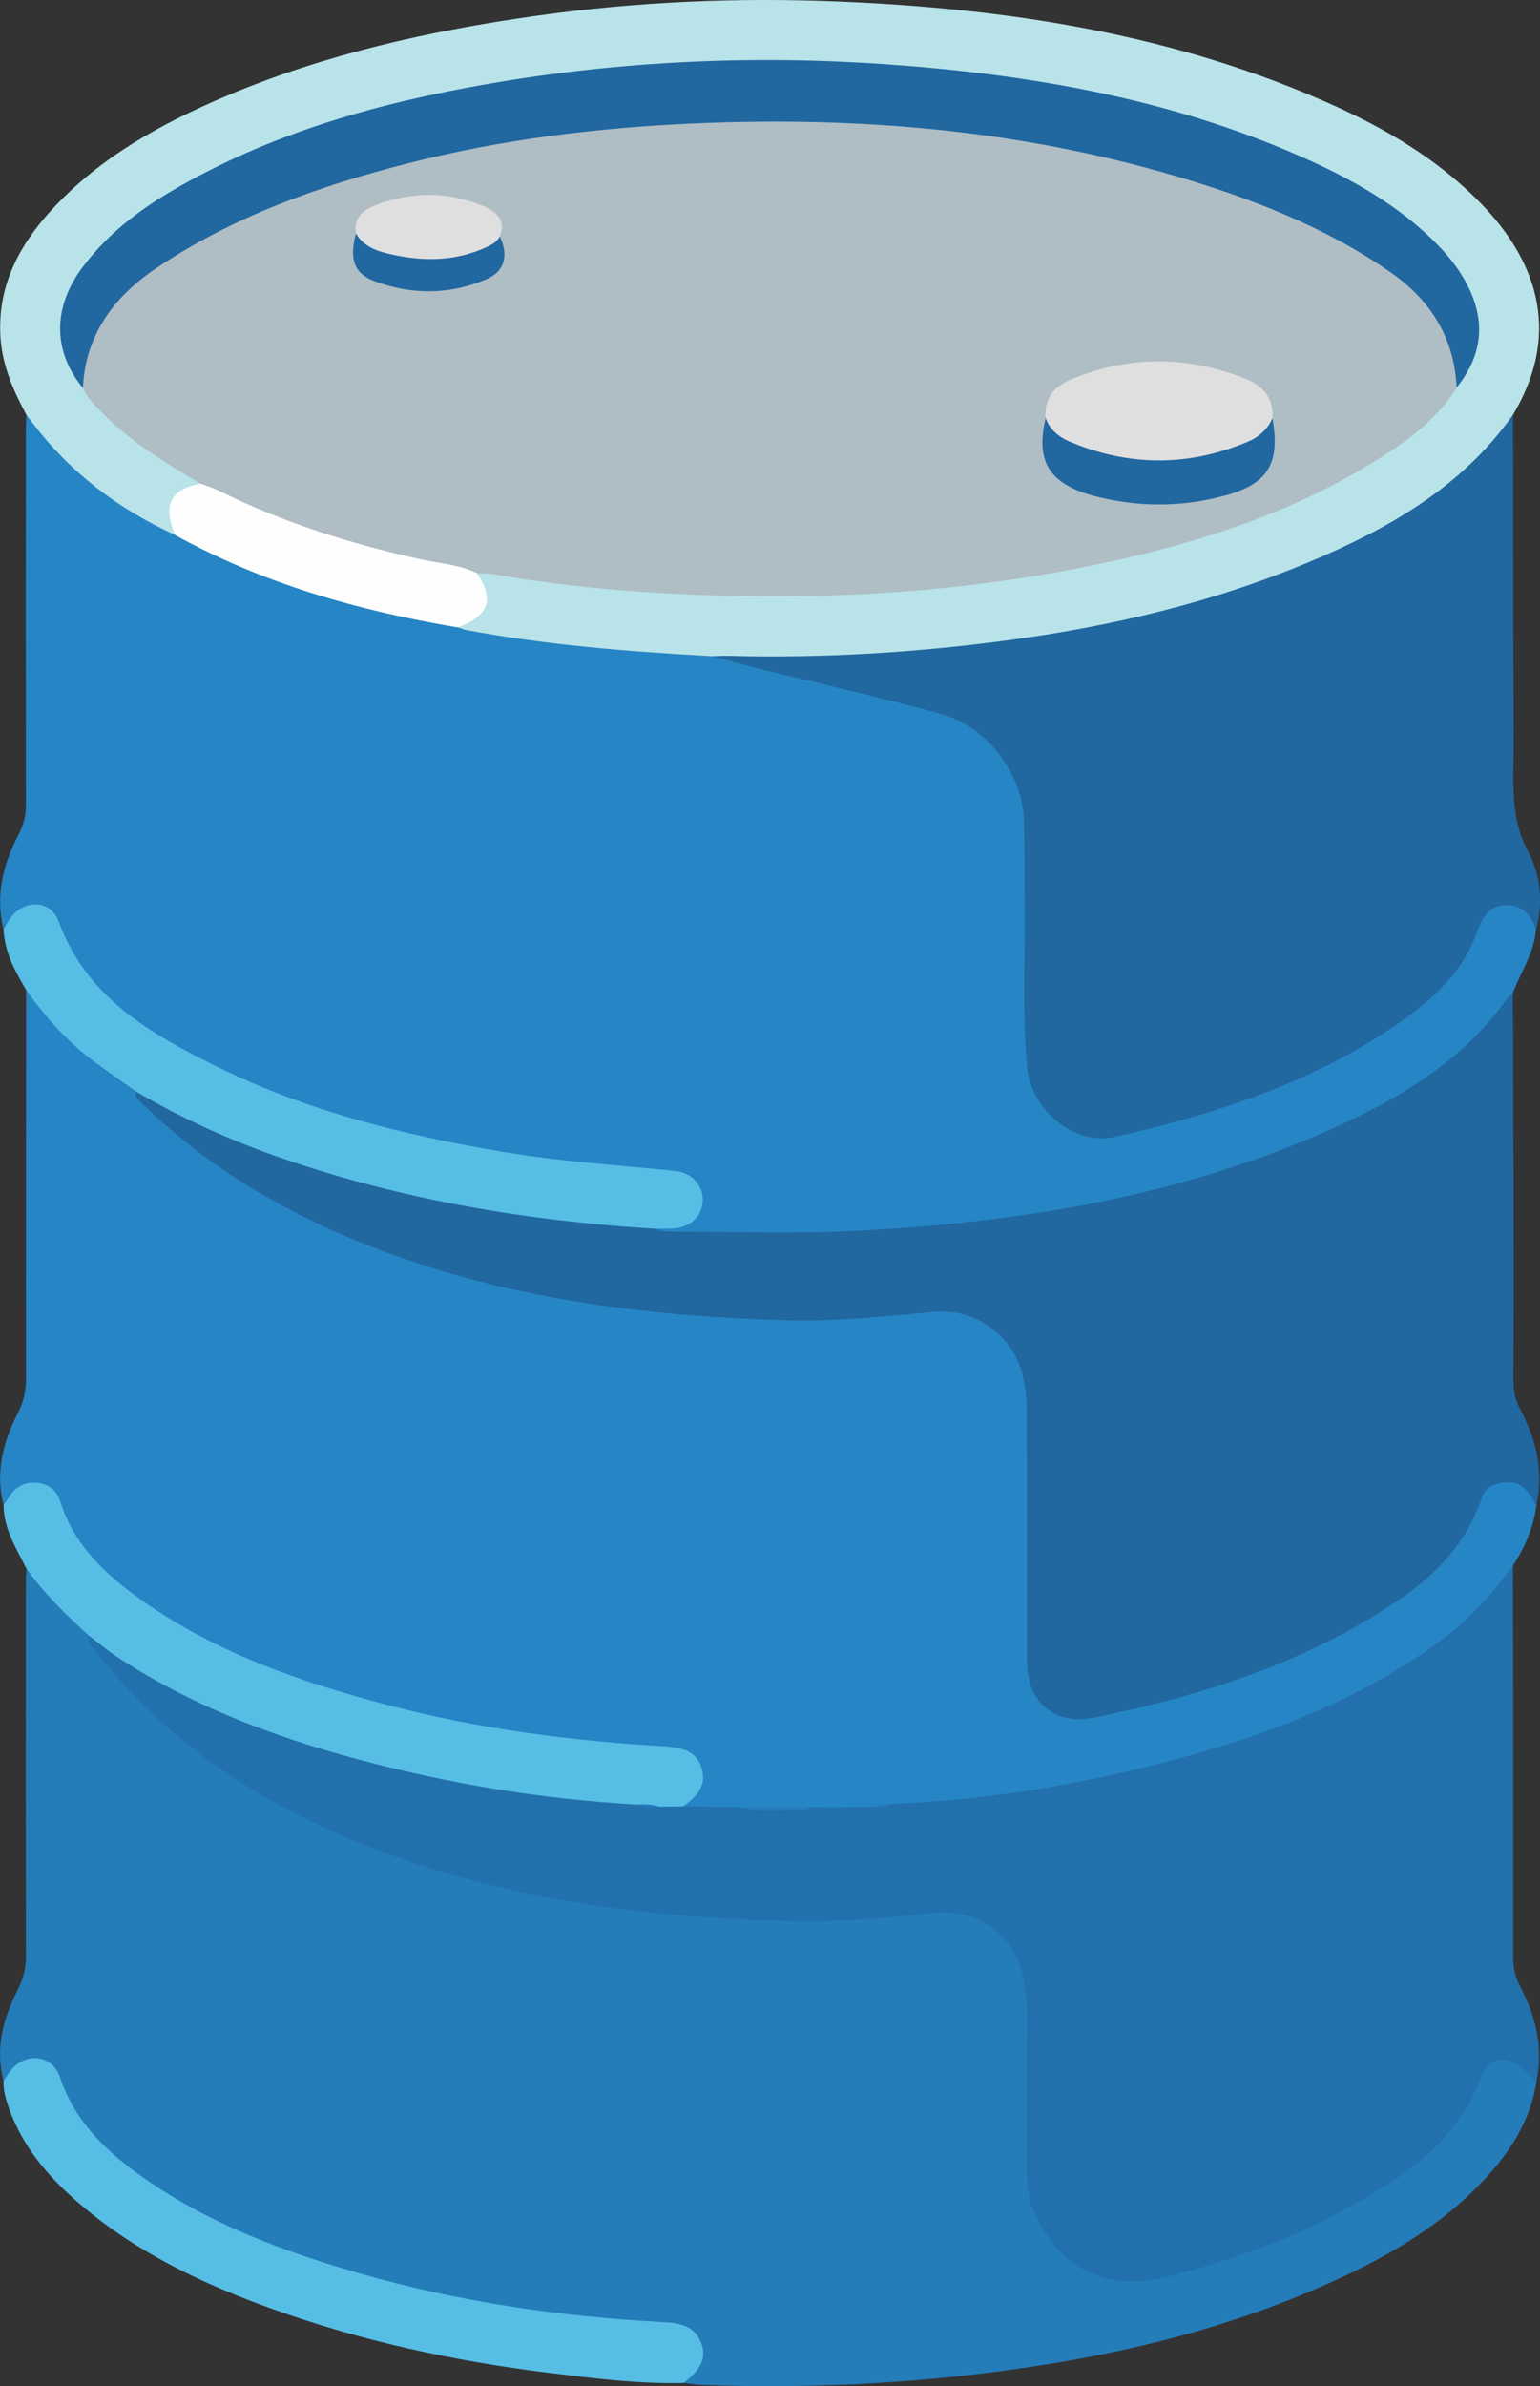 <?xml version="1.0" encoding="UTF-8"?>
<svg id="Layer_2" data-name="Layer 2" xmlns="http://www.w3.org/2000/svg" viewBox="0 0 361.68 560.06">
  <rect x="0" y="0" width="361.68" height="560.06" fill="#333333" stroke="none"/>
  <g id="Layer_1-2" data-name="Layer 1">
    <g>
      <path d="M.84,218.17c-1.98-7.91-.14-15.27,3.5-22.25,1.19-2.28,1.76-4.5,1.75-7.07-.06-29.1-.04-58.21-.03-87.31,0-1.36.09-2.73.14-4.09,1.71-1.31,2.58.19,3.26,1.2,7.42,10.95,18.71,17.25,29.21,24.5,1.1.76,2.48.17,3.55.9,11.99,7.05,25.09,11.38,38.31,15.27,9.16,2.7,18.41,5.18,27.99,6,2.69,1.95,5.93,1.43,8.92,1.94,16.39,2.81,32.95,3.87,49.52,4.85,1.87.09,3.67.24,5.18,1.66,1.15,1.08,2.76,1.2,4.29,1.43,15.3,2.31,30.21,6.36,45.06,10.53,12.36,3.48,20.44,15.57,20.93,28.36.48,12.41-.44,24.81.15,37.23.29,6.04-.13,12.13.49,18.21,1.09,10.65,10.19,17.33,20.63,14.92,15.67-3.62,30.99-8.33,45.5-15.34,11.8-5.7,23.08-12.23,31.39-22.81,2.34-2.98,3.77-6.38,5.2-9.85,2.21-5.36,7.14-7.24,11.78-4.91,2.88,1.44,3.27,3.89,3.18,6.66-.43,5.45-3.56,9.91-5.43,14.84-2.31,8.3-8.92,13.04-15.2,17.92-16.46,12.79-35.43,20.48-55.2,26.31-21.87,6.44-44.23,10.21-66.95,12.36-20,1.9-39.97.89-59.96,1.2-1.75.03-3.91.38-4.58-2.15.11-1.38,1.05-1.85,2.25-2.05.86-.14,1.73-.17,2.58-.36,2.39-.54,4.21-1.79,4.35-4.41.15-2.83-1.69-4.28-4.2-4.92-1.8-.46-3.64-.82-5.51-.92-26.42-1.4-52.35-5.69-77.52-13.86-18.02-5.86-35.41-13.17-49.98-25.85-5.05-4.39-9.15-9.43-11.81-15.6-.49-1.14-.87-2.33-1.57-3.38-2.01-3.01-4.8-3.35-7.59-1-1.04.88-1.6,2.78-3.58,1.85Z" style="fill: #2685c5; stroke-width: 0px;"/>
      <path d="M360.82,353.42c-.67,5.12-2.69,9.71-5.46,14-1.52,7.01-6.53,11.51-11.66,15.8-12.83,10.73-27.53,18.21-43.12,23.99-23.42,8.68-47.63,14.01-72.45,16.68-6.29.68-12.63.93-18.9,1.82-1.44.29-2.89.26-4.35.29-3.1.03-6.21-.09-9.28.46-2.09.27-4.17.16-6.26.08-5.06-1.06-10.14.54-15.21-.08-4.32-.92-8.79.14-13.08-1.04-1.62-1.15-1.39-2.41-.24-3.77,1.72-2.02,2.72-4.24,1.37-6.83-1.34-2.57-3.83-2.84-6.39-3-21.85-1.4-43.51-4.08-64.73-9.63-17.36-4.54-34.29-10.24-49.9-19.28-8.97-5.2-17.27-11.27-23.6-19.68-1.96-2.6-3.47-5.41-4.69-8.44-2.04-5.05-4.96-5.78-9.11-2.36-.9.75-1.66,1.54-2.92.89-1.99-7.65-.14-14.78,3.3-21.53,1.35-2.66,1.96-5.2,1.96-8.13-.03-30.44.02-60.88.04-91.32,1.48-1.01,2.37.06,3.06,1.04,6.1,8.66,14.23,15.01,23.13,20.5.76.47,1.28,1.15,1.84,1.81.74,2.61,2.57,4.21,4.61,5.97,23.07,19.9,50.06,31.55,79.44,38.36,18.34,4.25,36.94,6.22,55.7,7.51,15.12,1.04,30.03-.13,44.98-1.57,10.82-1.04,21.24,6.57,23.26,17.23.62,3.3.96,6.62.95,10-.05,18.03-.03,36.07-.02,54.1,0,1.49-.05,2.99.11,4.47.62,5.68,4.75,9.46,10.49,9.64,2.39.07,4.71-.46,7-.98,19.59-4.47,38.71-10.27,56.39-20.09,7.19-3.99,14.01-8.53,19.8-14.48,3.97-4.08,7-8.67,8.98-14.02,1.81-4.89,6.16-6.83,11.15-5.28,3.48,1.08,3.6,3.98,3.82,6.85Z" style="fill: #2685c5; stroke-width: 0px;"/>
      <path d="M360.87,488.42c-1.28,8.69-5.63,15.81-11.39,22.2-10.03,11.12-22.61,18.57-36.05,24.69-21.05,9.59-43.17,15.61-65.94,19.37-27.33,4.52-54.84,6.09-82.5,5.1-1.48-.05-2.95-.31-4.42-.47-.86-1.42.25-2.28.89-3.31,2.7-4.39.98-8.2-4.2-8.84-3.44-.42-6.92-.64-10.38-.87-22.9-1.51-45.36-5.45-67.32-12.14-16.11-4.91-31.69-11.06-45.72-20.57-6.72-4.56-12.68-9.99-17.37-16.69-1.58-2.25-2.67-4.75-3.72-7.28-1.93-4.62-4.86-5.35-8.7-2.27-.97.78-1.74,1.88-3.21,1.11-2.04-7.66-.08-14.76,3.37-21.52,1.29-2.53,1.88-4.97,1.88-7.79-.07-28.85-.04-57.7-.03-86.55,0-1.49.09-2.98.14-4.47.89-.58,1.73-.36,2.32.38,4.32,5.45,9.69,9.9,14.36,15.03.28,2.32,1.02,4.24,2.86,5.99,8.78,8.33,17.04,17.19,27.18,24.05,20.73,14.02,43.61,22.66,67.87,28.05,18.62,4.14,37.48,6.03,56.53,7.01,13.87.72,27.54-.38,41.26-1.62,14.27-1.28,24.22,8.13,24.47,23.59.21,13.06-.05,26.13.09,39.19.09,9.02,4.03,15.99,11.83,20.69,4.82,2.91,10.06,3.83,15.45,2.6,23.31-5.29,45.22-13.74,63.85-29.23,4.84-4.02,8.53-9.01,10.9-14.91.09-.23.17-.47.26-.7,1.47-3.69,3.71-6.71,8.03-6.73,4.39-.02,6.12,3.33,7.44,6.89Z" style="fill: #247cb9; stroke-width: 0px;"/>
      <path d="M360.87,488.42c-.96-.79-1.97-1.52-2.86-2.37-4.45-4.24-8.55-3.36-10.66,2.59-1.4,3.95-3.58,7.33-6.1,10.59-6.64,8.58-15.75,13.98-24.98,19.12-13.11,7.32-27.21,12.19-41.7,15.94-14.31,3.7-25.62-1.64-31.57-14.79-1.31-2.89-1.8-5.91-1.79-9.07.03-12.56-.03-25.12.03-37.68.01-3.14-.38-6.22-1.07-9.24-2.23-9.9-11.19-15.84-21.64-14.54-10.49,1.3-21.04,2.14-31.58,1.94-34.5-.65-68.45-4.95-100.81-17.69-24.91-9.82-46.8-24.11-63.5-45.5-.86-1.1-2.32-2.06-1.82-3.86,1.24-.6,2.3-.42,3.45.4,28.68,20.34,61.69,28.72,95.66,34.25,9.79,1.6,19.64,3.08,29.62,3.06,1.85.04,3.72-.02,5.55.37,1.82.56,4.05.05,5.33,2.03,4.53.07,9.07.14,13.6.21,5.07.8,10.17.14,15.25.36,2.12-.16,4.28.35,6.37-.34,3.24-.03,6.49-.06,9.73-.09,1.15-.78,2.61.18,3.74-.68,25.68-1.03,50.77-5.57,75.39-12.86,19.4-5.74,37.78-13.65,54.2-25.75,6.6-4.86,11.86-10.86,16.64-17.4.03,30.69.07,61.39.05,92.08,0,2.43.45,4.57,1.6,6.73,3.69,6.95,5.51,14.28,3.86,22.19Z" style="fill: #2270ac; stroke-width: 0px;"/>
      <path d="M360.82,353.42c-2.46-4.76-4.29-5.95-8.21-5.35-2.11.32-3.89,1.28-4.57,3.36-4.79,14.61-16.4,22.77-28.8,29.88-19.4,11.12-40.6,17.44-62.39,21.84-9.17,1.85-15.63-3.65-15.66-13.05-.05-19.39.04-38.79-.05-58.18-.03-7.08-1.07-13.85-6.86-18.99-4.38-3.89-9.4-5.51-15.09-5-11.5,1.02-22.99,2.28-34.57,1.95-31.45-.9-62.45-4.6-92.25-15.35-22.1-7.97-42.31-19.15-59.21-35.76-.71-.7-1.55-1.32-1.14-2.51,2.43-1.24,4.35.27,6.25,1.31,20.48,11.18,42.56,17.68,65.23,22.48,15.31,3.24,30.86,4.89,46.41,6.44,1.51.15,3.39-.22,3.95,1.95,1.4.65,2.9.66,4.39.66,13.93-.01,27.89.53,41.79-.15,39.88-1.95,78.93-8.29,115.5-25.26,14.85-6.89,28.65-15.59,38.43-29.33.35-.5.89-.86,1.34-1.29.05,14.39.13,28.77.16,43.16.03,16,.04,32-.03,48-.01,2.44.54,4.55,1.67,6.71,3.74,7.07,5.48,14.52,3.71,22.52Z" style="fill: #2167a0; stroke-width: 0px;"/>
      <path d="M360.74,218.2c-1.09-3.38-3.23-5.78-6.92-5.77-3.95.01-5.68,2.8-6.9,6.25-3.69,10.42-11.78,17.05-20.55,22.89-19.68,13.09-41.79,20.13-64.59,25.27-9.46,2.14-19.67-6.32-20.57-16.46-1.15-12.9-.42-25.83-.59-38.74-.09-6.46.08-12.92-.16-19.37-.4-10.69-8.66-21.7-19.27-24.64-14.25-3.94-28.7-7.17-43.06-10.73-3.61-.9-7.2-1.91-10.8-2.87.72-2.31,2.74-1.84,4.36-1.88,5.47-.16,10.94.03,16.41-.08,37.1-.79,73.56-5.45,108.7-18.05,16.6-5.96,32.32-13.51,45.87-25.09,3.35-2.86,5.92-6.35,8.83-9.57,1-1.11,1.72-2.96,3.83-1.97.04,21.1.09,42.2.13,63.3.01,6.58.07,13.16-.02,19.74-.09,6.69.05,13.09,3.43,19.39,2.99,5.57,3.59,12.03,1.88,18.41Z" style="fill: #2167a0; stroke-width: 0px;"/>
      <path d="M355.32,97.37c-12.03,17.05-29.39,26.81-48.02,34.61-22.34,9.35-45.73,14.91-69.68,18.18-22.09,3.01-44.27,4.37-66.57,3.77-1.24-.03-2.48.06-3.73.09-19.33-1.07-38.61-2.56-57.67-6.12-.72-.13-1.4-.42-2.1-.64-.29-1.54.76-2.17,1.86-2.83,2.77-1.67,3.35-4.13,2.29-7.03-.52-1.43-1.19-2.79.33-4.02,4.53-1.5,8.89.25,13.21.95,25.78,4.14,51.77,4.52,77.69,3.31,29.22-1.37,58.07-6,85.88-15.65,15.58-5.41,30.45-12.2,43.34-22.75,3.19-2.61,6.14-5.44,8.14-9.12,5.66-5.36,6.65-14.94,2.41-22.75-5-9.22-13.13-15.11-21.78-20.4-20.68-12.65-43.55-19.28-67.05-24-16.33-3.28-32.86-5.09-49.5-6.21-13.68-.93-27.37-1.09-40.98-.4-33.12,1.67-65.82,6.24-97.06,18.16-13.28,5.07-26.01,11.21-37.05,20.42-4.06,3.39-7.34,7.37-10.21,11.78-4.42,6.8-2.86,13.73-.67,20.7.36,1.14,1.72,1.36,2.47,2.17,3.56,6.71,9.73,10.75,15.59,15.08,2.89,2.14,6.06,3.84,9.11,5.73,1.26.78,2.67,1.49,2.31,3.39-.17.47-.4.97-.87,1.13-4.26,1.49-6.05,4.33-4.95,8.83.19.76-.1,1.45-.88,1.82-13.24-6-24.52-14.51-33.38-26.1-.52-.69-1.05-1.37-1.58-2.05-3.05-5.69-5.65-11.5-6.1-18.11-.81-12.03,4.3-21.68,12.1-30.15,11.33-12.3,25.66-20.15,40.82-26.58C76.3,12.74,100.7,7.29,125.67,3.75,149.39.39,173.2-.63,197.05.36c40.08,1.66,79.36,7.76,116.32,24.45,12.15,5.49,23.55,12.23,33.15,21.64,13.74,13.47,20.83,30.77,8.81,50.91Z" style="fill: #b8e3e9; stroke-width: 0px;"/>
      <path d="M.83,488.45c.55-.82,1.05-1.69,1.66-2.46,3.48-4.42,9.85-3.75,11.61,1.58,3.53,10.67,11.22,17.74,19.97,23.84,15.28,10.64,32.49,17.02,50.24,22.14,23.39,6.76,47.31,10.19,71.57,11.49,3.81.2,7.25.83,8.79,4.88,1.31,3.44.08,6.13-4.11,9.4-10.72.25-21.32-1.11-31.91-2.42-22.06-2.73-43.7-7.42-64.64-14.94-16.29-5.84-31.85-13.2-45.16-24.56-7.85-6.7-14.37-14.39-17.39-24.56-.43-1.46-.66-2.89-.64-4.39Z" style="fill: #56bee5; stroke-width: 0px;"/>
      <path d="M160.44,423.97c-1.87.03-3.74.06-5.61.09-1.73-.69-3.61.11-5.35-.51-22.29-1.26-44.21-4.89-65.75-10.7-20.03-5.41-39.31-12.7-56.71-24.29-2.15-1.43-4.13-3.12-6.19-4.7-5.31-4.85-10.5-9.8-14.64-15.74-2.4-4.71-5.29-9.25-5.35-14.8.48-.72.96-1.45,1.43-2.17,1.49-2.3,3.62-3.35,6.33-3.12,2.75.24,4.72,1.72,5.53,4.32,3.26,10.46,10.83,17.37,19.35,23.38,17.43,12.31,37.26,19.12,57.65,24.48,21.34,5.61,43.12,8.42,65.11,9.69,4.97.29,7.53,1.72,8.54,5.11,1.02,3.45-.24,6.06-4.32,8.95Z" style="fill: #56bee5; stroke-width: 0px;"/>
      <path d="M153.86,288.41c-29.91-1.84-59.25-6.74-87.66-16.56-11.89-4.11-23.33-9.22-34.18-15.61-3.3-2.35-6.64-4.66-9.9-7.07-6.31-4.66-11.46-10.45-15.98-16.82-2.63-4.41-5.06-8.89-5.3-14.19.57-.96,1.06-1.98,1.73-2.86,3.29-4.29,9.38-4.07,11.2.95,6.46,17.76,21.34,26.25,36.81,33.92,21.45,10.64,44.48,16.33,67.99,20.26,13.25,2.21,26.64,3.03,39.98,4.41,4.15.43,6.73,3.59,6.46,7.26-.27,3.72-3.21,6.2-7.42,6.27-1.24.02-2.48.03-3.72.04Z" style="fill: #56bee5; stroke-width: 0px;"/>
      <path d="M112,134.52c4.2,6.16,2.88,9.92-4.46,12.75-23.22-3.9-45.64-10.22-66.39-21.68-3.02-7-1.12-10.83,6-12.07,2.13-2.25,4.18-.56,6.03.34,13.08,6.38,26.79,10.95,40.91,14.35,4.81,1.16,9.75,1.77,14.51,3.16,1.57.46,3.61.65,3.4,3.15Z" style="fill: #fefefe; stroke-width: 0px;"/>
      <path d="M189.66,424.87c-5.2-.33-10.47.79-15.63-.7,5.24,0,10.47,0,15.71,0,.52.29.5.52-.08.69Z" style="fill: #247cb9; stroke-width: 0px;"/>
      <path d="M189.66,424.87c.03-.23.06-.46.08-.69,1.97,0,3.95,0,5.92,0-1.91,1.03-3.98.64-6,.68Z" style="fill: #2270ac; stroke-width: 0px;"/>
      <path d="M209.14,423.42c-1.16.7-2.44.73-3.74.68,1.17-.66,2.45-.7,3.74-.68Z" style="fill: #247cb9; stroke-width: 0px;"/>
      <path d="M149.48,423.56c1.81-.13,3.61-.13,5.35.51-1.81.1-3.62.29-5.35-.51Z" style="fill: #247cb9; stroke-width: 0px;"/>
      <path d="M112,134.52c-4.2-2.04-8.85-2.29-13.31-3.27-16.4-3.61-32.31-8.64-47.39-16.12-1.32-.66-2.77-1.07-4.15-1.6-8.56-5.03-17.06-10.14-23.95-17.46-1.45-1.54-2.94-3.03-3.76-5.03-1.53-3.14-1.17-6.25-.1-9.47,2.53-7.62,7.5-13.41,13.65-18.25,10.39-8.18,22.42-13.32,34.6-18.07,23.58-9.18,48.17-13.9,73.27-16.52,17.72-1.85,35.48-2.69,53.23-1.96,34.19,1.41,67.87,6.1,100.01,18.57,12.98,5.04,25.86,10.5,36.76,19.51,5.47,4.52,9.45,10.17,11.62,17.01.98,3.1,1.04,6.13-.38,9.12-5.4,8.64-13.68,14.03-22.14,19.03-19.85,11.72-41.62,18.26-64.04,22.82-22.6,4.59-45.43,6.82-68.52,7.07-24.06.26-47.95-1.06-71.68-5.14-1.22-.21-2.48-.16-3.72-.23Z" style="fill: #afbdc4; stroke-width: 0px;"/>
      <path d="M342.09,90.97c-.52-11.71-6.14-20.56-15.55-27.09-15.4-10.69-32.69-17.33-50.51-22.58-36.88-10.86-74.65-14-112.92-12.33-22.66.99-45.11,3.71-67.11,9.32-20.92,5.33-41.19,12.46-59.27,24.63-8.62,5.8-15.03,13.38-16.85,24.05-.23,1.34-.29,2.71-.43,4.07-7.08-8.61-7.11-18.95-.03-28.36,5.62-7.47,12.82-13.11,20.83-17.81,23.17-13.59,48.54-20.73,74.76-25.24,30.76-5.29,61.75-6.73,92.87-4.56,33.64,2.35,66.6,7.99,97.7,21.7,11.75,5.18,22.94,11.37,32.06,20.7,2.81,2.87,5.23,5.99,7.05,9.56,4.33,8.53,3.41,16.52-2.6,23.94Z" style="fill: #2167a0; stroke-width: 0px;"/>
      <path d="M245.58,98.12c-.44-4.72,2.19-7.54,6.13-9.16,13.62-5.58,27.33-5.47,40.95,0,3.96,1.59,6.51,4.5,6.18,9.17.06,3.25-1.65,5.38-4.32,6.93-3.82,2.21-7.98,3.58-12.31,3.94-10.76.91-21.56,1.59-31.66-3.6-2.98-1.53-5.05-3.68-4.97-7.29Z" style="fill: #dfdfdf; stroke-width: 0px;"/>
      <path d="M245.58,98.12c.98,2.78,3.15,4.49,5.68,5.55,13.92,5.86,27.91,5.86,41.83,0,2.54-1.07,4.61-2.88,5.75-5.52,1.87,10.68-1.03,15.46-11.26,18.2-10.3,2.77-20.64,2.71-30.96-.02-.36-.1-.71-.22-1.07-.33-9.37-2.89-12.31-8.16-9.97-17.86Z" style="fill: #2167a0; stroke-width: 0px;"/>
      <path d="M83.6,54.81c-.63-3.72,1.72-5.54,4.61-6.65,8.41-3.23,16.92-3.28,25.26.2,2.94,1.23,5.52,3.15,3.91,7.11.02,2.45-1.32,3.92-3.48,4.73-8.85,3.31-17.71,3.38-26.47-.24-2.18-.9-4.31-2.13-3.83-5.15Z" style="fill: #dfdfdf; stroke-width: 0px;"/>
      <path d="M83.6,54.81c1.97,3.33,5.39,4.27,8.76,5,7.31,1.57,14.58,1.48,21.55-1.65,1.33-.6,2.74-1.23,3.47-2.67,2.16,4.5,1.1,8.26-3.18,10.07-8.59,3.63-17.38,3.69-26.09.49-4.95-1.82-6.11-5.11-4.52-11.23Z" style="fill: #2167a1; stroke-width: 0px;"/>
    </g>
  </g>
</svg>